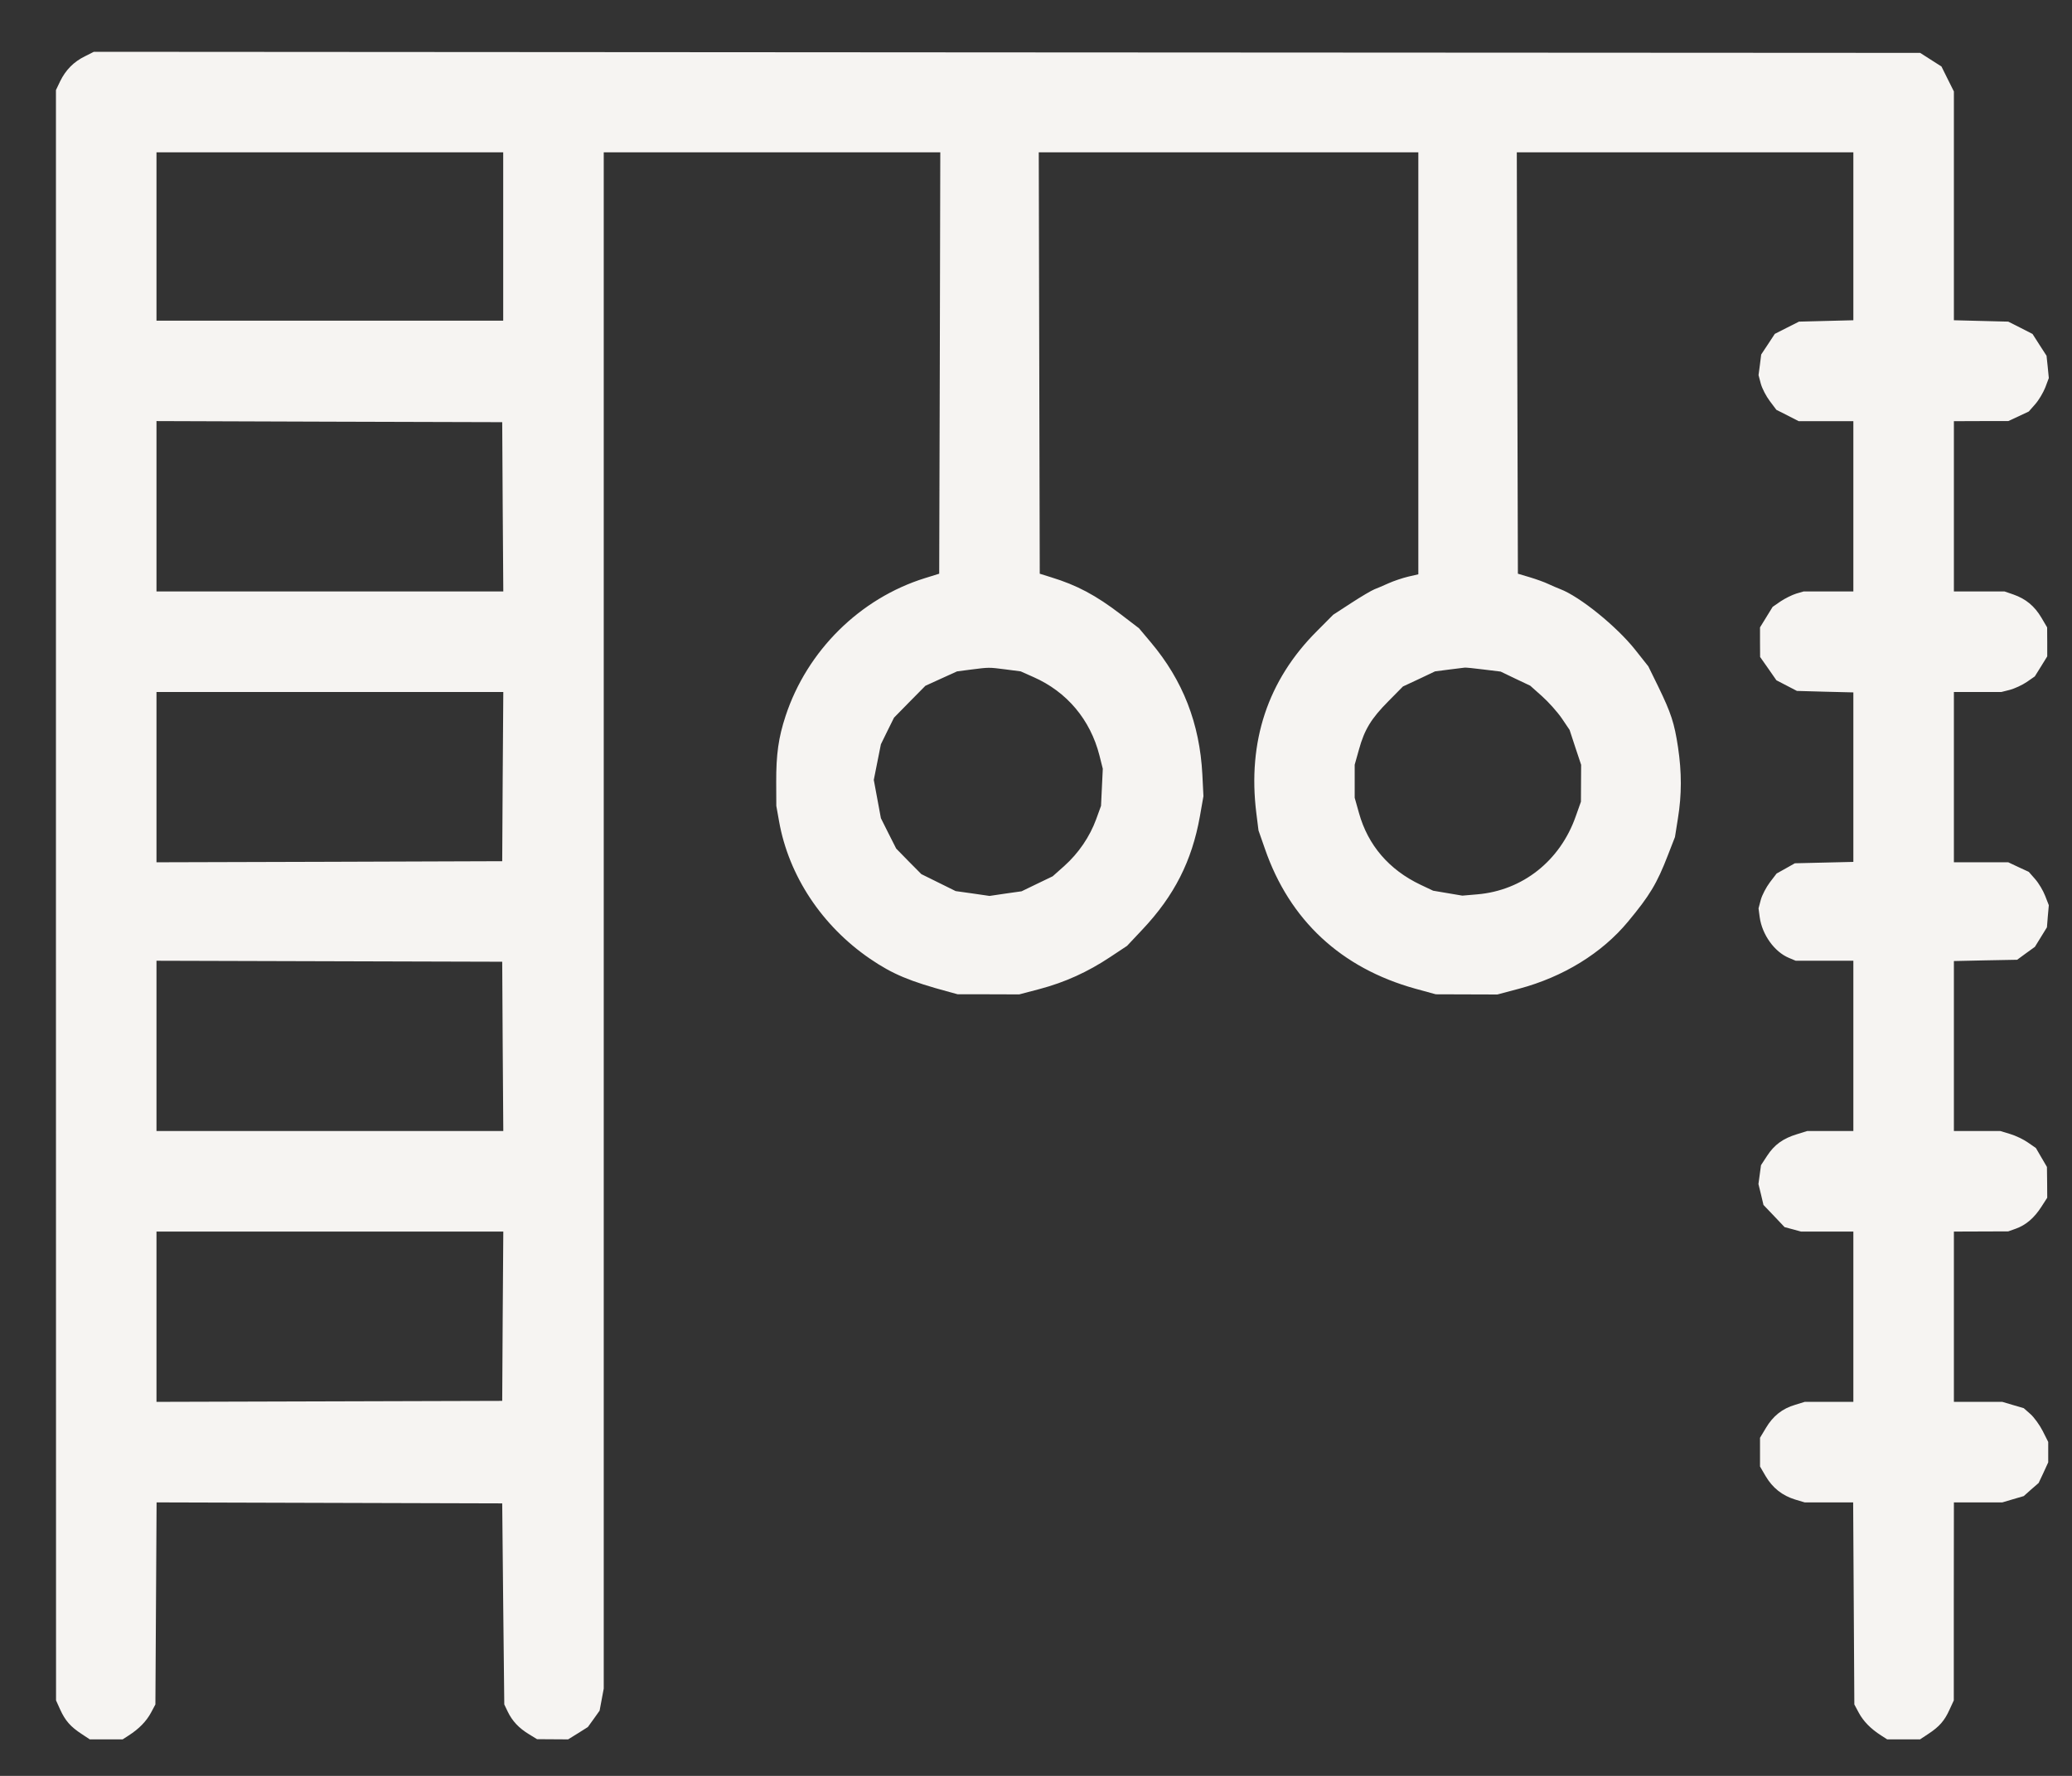 <svg width="21" height="18" viewBox="0 0 21 18" fill="none" xmlns="http://www.w3.org/2000/svg">
<rect x="0" y="0" width="21" height="18" fill="#333333" stroke="none"/>
<path fill-rule="evenodd" clip-rule="evenodd" d="M0.862 0.57C0.747 0.626 0.666 0.709 0.61 0.823L0.567 0.913L0.567 9.074L0.568 17.235L0.61 17.328C0.661 17.44 0.715 17.502 0.827 17.575L0.91 17.63L1.076 17.63L1.243 17.63L1.305 17.59C1.409 17.523 1.483 17.447 1.53 17.36L1.575 17.276L1.581 16.252L1.587 15.228L3.339 15.233L5.09 15.238L5.1 16.257L5.111 17.276L5.146 17.349C5.192 17.444 5.258 17.515 5.36 17.577L5.443 17.628L5.601 17.629L5.758 17.63L5.858 17.568L5.958 17.505L6.018 17.422L6.077 17.339L6.098 17.227L6.119 17.115V9.33V1.544H7.825H9.53L9.525 3.68L9.519 5.815L9.374 5.86C8.716 6.065 8.18 6.595 7.962 7.257C7.89 7.476 7.866 7.645 7.867 7.929L7.868 8.168L7.896 8.325C7.994 8.877 8.331 9.385 8.818 9.718C9.047 9.874 9.218 9.946 9.623 10.055L9.707 10.078L10.018 10.078L10.33 10.079L10.539 10.024C10.794 9.956 11.024 9.852 11.251 9.701L11.423 9.587L11.58 9.42C11.902 9.078 12.08 8.727 12.161 8.275L12.197 8.07L12.186 7.849C12.159 7.333 11.989 6.897 11.665 6.512L11.544 6.368L11.361 6.228C11.105 6.032 10.914 5.931 10.653 5.851L10.538 5.815L10.533 3.68L10.528 1.544H12.451H14.375V3.683V5.821L14.271 5.845C14.213 5.859 14.124 5.889 14.073 5.912C14.022 5.935 13.957 5.963 13.93 5.973C13.902 5.984 13.796 6.046 13.695 6.112L13.512 6.231L13.345 6.399C12.849 6.895 12.643 7.517 12.733 8.241L12.755 8.417L12.82 8.603C13.07 9.327 13.592 9.812 14.344 10.021L14.552 10.078L14.864 10.079L15.176 10.08L15.394 10.022C15.844 9.902 16.234 9.662 16.499 9.343C16.721 9.076 16.793 8.956 16.904 8.669L16.976 8.484L17.006 8.295C17.045 8.056 17.045 7.828 17.007 7.574C16.97 7.328 16.936 7.226 16.808 6.962L16.706 6.754L16.573 6.586C16.384 6.348 16.012 6.047 15.813 5.971C15.783 5.96 15.729 5.936 15.692 5.919C15.655 5.901 15.571 5.871 15.505 5.851L15.384 5.815L15.378 3.68L15.373 1.544H17.078H18.784V2.395V3.246L18.508 3.253L18.233 3.26L18.11 3.322L17.988 3.384L17.919 3.489L17.85 3.593L17.837 3.697L17.823 3.802L17.846 3.889C17.859 3.937 17.9 4.016 17.937 4.065L18.004 4.154L18.117 4.211L18.23 4.269H18.507H18.784V5.132V5.995H18.532H18.279L18.204 6.017C18.163 6.03 18.092 6.065 18.047 6.095L17.966 6.151L17.902 6.255L17.838 6.359L17.838 6.509L17.839 6.659L17.922 6.777L18.004 6.895L18.108 6.949L18.212 7.003L18.498 7.011L18.784 7.018V7.877V8.736L18.488 8.743L18.191 8.75L18.099 8.802L18.006 8.854L17.938 8.943C17.901 8.992 17.859 9.072 17.846 9.12L17.823 9.207L17.835 9.298C17.86 9.474 17.984 9.648 18.131 9.709L18.2 9.738H18.492H18.784V10.601V11.464L18.55 11.464L18.316 11.464L18.213 11.496C18.071 11.539 17.983 11.603 17.91 11.715L17.848 11.81L17.835 11.906L17.822 12.001L17.848 12.107L17.873 12.213L17.98 12.325L18.087 12.438L18.17 12.46L18.254 12.483L18.519 12.483L18.784 12.483V13.346V14.209H18.538H18.291L18.194 14.239C18.064 14.277 17.97 14.352 17.898 14.473L17.838 14.573L17.838 14.719L17.838 14.864L17.895 14.962C17.966 15.082 18.064 15.159 18.194 15.199L18.291 15.228H18.537H18.782L18.788 16.252L18.794 17.276L18.839 17.36C18.886 17.447 18.96 17.523 19.065 17.59L19.127 17.63L19.293 17.63L19.46 17.63L19.543 17.575C19.655 17.502 19.709 17.44 19.759 17.328L19.802 17.235L19.802 16.231L19.803 15.228H20.049H20.294L20.402 15.196L20.511 15.164L20.586 15.097L20.662 15.031L20.711 14.927L20.759 14.822L20.759 14.719L20.759 14.615L20.703 14.504C20.672 14.443 20.616 14.366 20.579 14.333L20.511 14.273L20.402 14.241L20.294 14.209H20.049H19.803V13.346V12.483L20.078 12.482L20.354 12.481L20.43 12.454C20.533 12.417 20.617 12.345 20.689 12.233L20.749 12.14L20.748 11.984L20.746 11.828L20.69 11.732L20.634 11.636L20.553 11.58C20.509 11.549 20.428 11.51 20.373 11.494L20.274 11.464H20.039H19.803V10.602V9.741L20.123 9.734L20.444 9.728L20.534 9.662L20.624 9.597L20.685 9.498L20.746 9.399L20.755 9.287L20.765 9.175L20.728 9.08C20.708 9.028 20.663 8.952 20.627 8.911L20.562 8.837L20.458 8.789L20.354 8.74L20.078 8.74L19.803 8.74V7.877V7.014H20.043H20.284L20.371 6.992C20.419 6.979 20.495 6.944 20.541 6.913L20.623 6.856L20.686 6.755L20.749 6.653L20.749 6.506L20.748 6.359L20.689 6.259C20.62 6.143 20.532 6.07 20.407 6.026L20.317 5.995H20.06H19.803V5.132V4.269L20.078 4.268L20.354 4.268L20.458 4.22L20.562 4.171L20.627 4.097C20.663 4.057 20.708 3.98 20.729 3.928L20.765 3.832L20.754 3.719L20.742 3.606L20.671 3.496L20.6 3.385L20.477 3.322L20.354 3.26L20.078 3.253L19.803 3.246V2.086V0.927L19.74 0.801L19.677 0.674L19.569 0.605L19.461 0.536L10.206 0.531L0.951 0.525L0.862 0.57ZM5.1 2.397V3.25H3.343H1.586V2.397V1.544H3.343H5.1V2.397ZM5.095 5.137L5.101 5.995H3.343H1.586V5.132V4.268L3.338 4.274L5.09 4.279L5.095 5.137ZM10.192 6.785L10.345 6.805L10.473 6.862C10.813 7.011 11.051 7.295 11.143 7.657L11.177 7.792L11.168 7.98L11.159 8.168L11.11 8.303C11.045 8.481 10.931 8.648 10.787 8.777L10.669 8.882L10.511 8.958L10.354 9.034L10.191 9.057L10.029 9.081L9.857 9.056L9.686 9.032L9.512 8.946L9.338 8.86L9.21 8.731L9.083 8.601L9.005 8.447L8.928 8.293L8.892 8.099L8.856 7.905L8.892 7.724L8.928 7.544L8.994 7.409L9.061 7.274L9.22 7.112L9.379 6.951L9.539 6.878L9.7 6.805L9.838 6.787C10.027 6.763 10.02 6.763 10.192 6.785ZM15.037 6.786L15.209 6.807L15.359 6.879L15.509 6.95L15.629 7.057C15.695 7.116 15.785 7.217 15.829 7.281L15.908 7.398L15.966 7.575L16.025 7.752L16.024 7.939L16.023 8.126L15.97 8.275C15.812 8.725 15.432 9.026 14.972 9.065L14.821 9.078L14.673 9.053L14.525 9.028L14.398 8.968C14.078 8.816 13.864 8.567 13.773 8.239L13.73 8.086V7.918V7.751L13.773 7.598C13.829 7.395 13.897 7.283 14.073 7.106L14.219 6.958L14.382 6.882L14.544 6.805L14.683 6.787C14.76 6.777 14.832 6.768 14.844 6.767C14.855 6.765 14.942 6.774 15.037 6.786ZM5.095 7.872L5.09 8.729L3.338 8.735L1.586 8.74V7.877V7.014H3.343H5.101L5.095 7.872ZM5.095 10.606L5.101 11.464H3.343H1.586V10.601V9.738L3.338 9.743L5.09 9.748L5.095 10.606ZM5.095 13.341L5.09 14.199L3.338 14.204L1.586 14.209V13.346V12.483H3.343H5.101L5.095 13.341Z" fill="#F6F4F2"/>
</svg>
